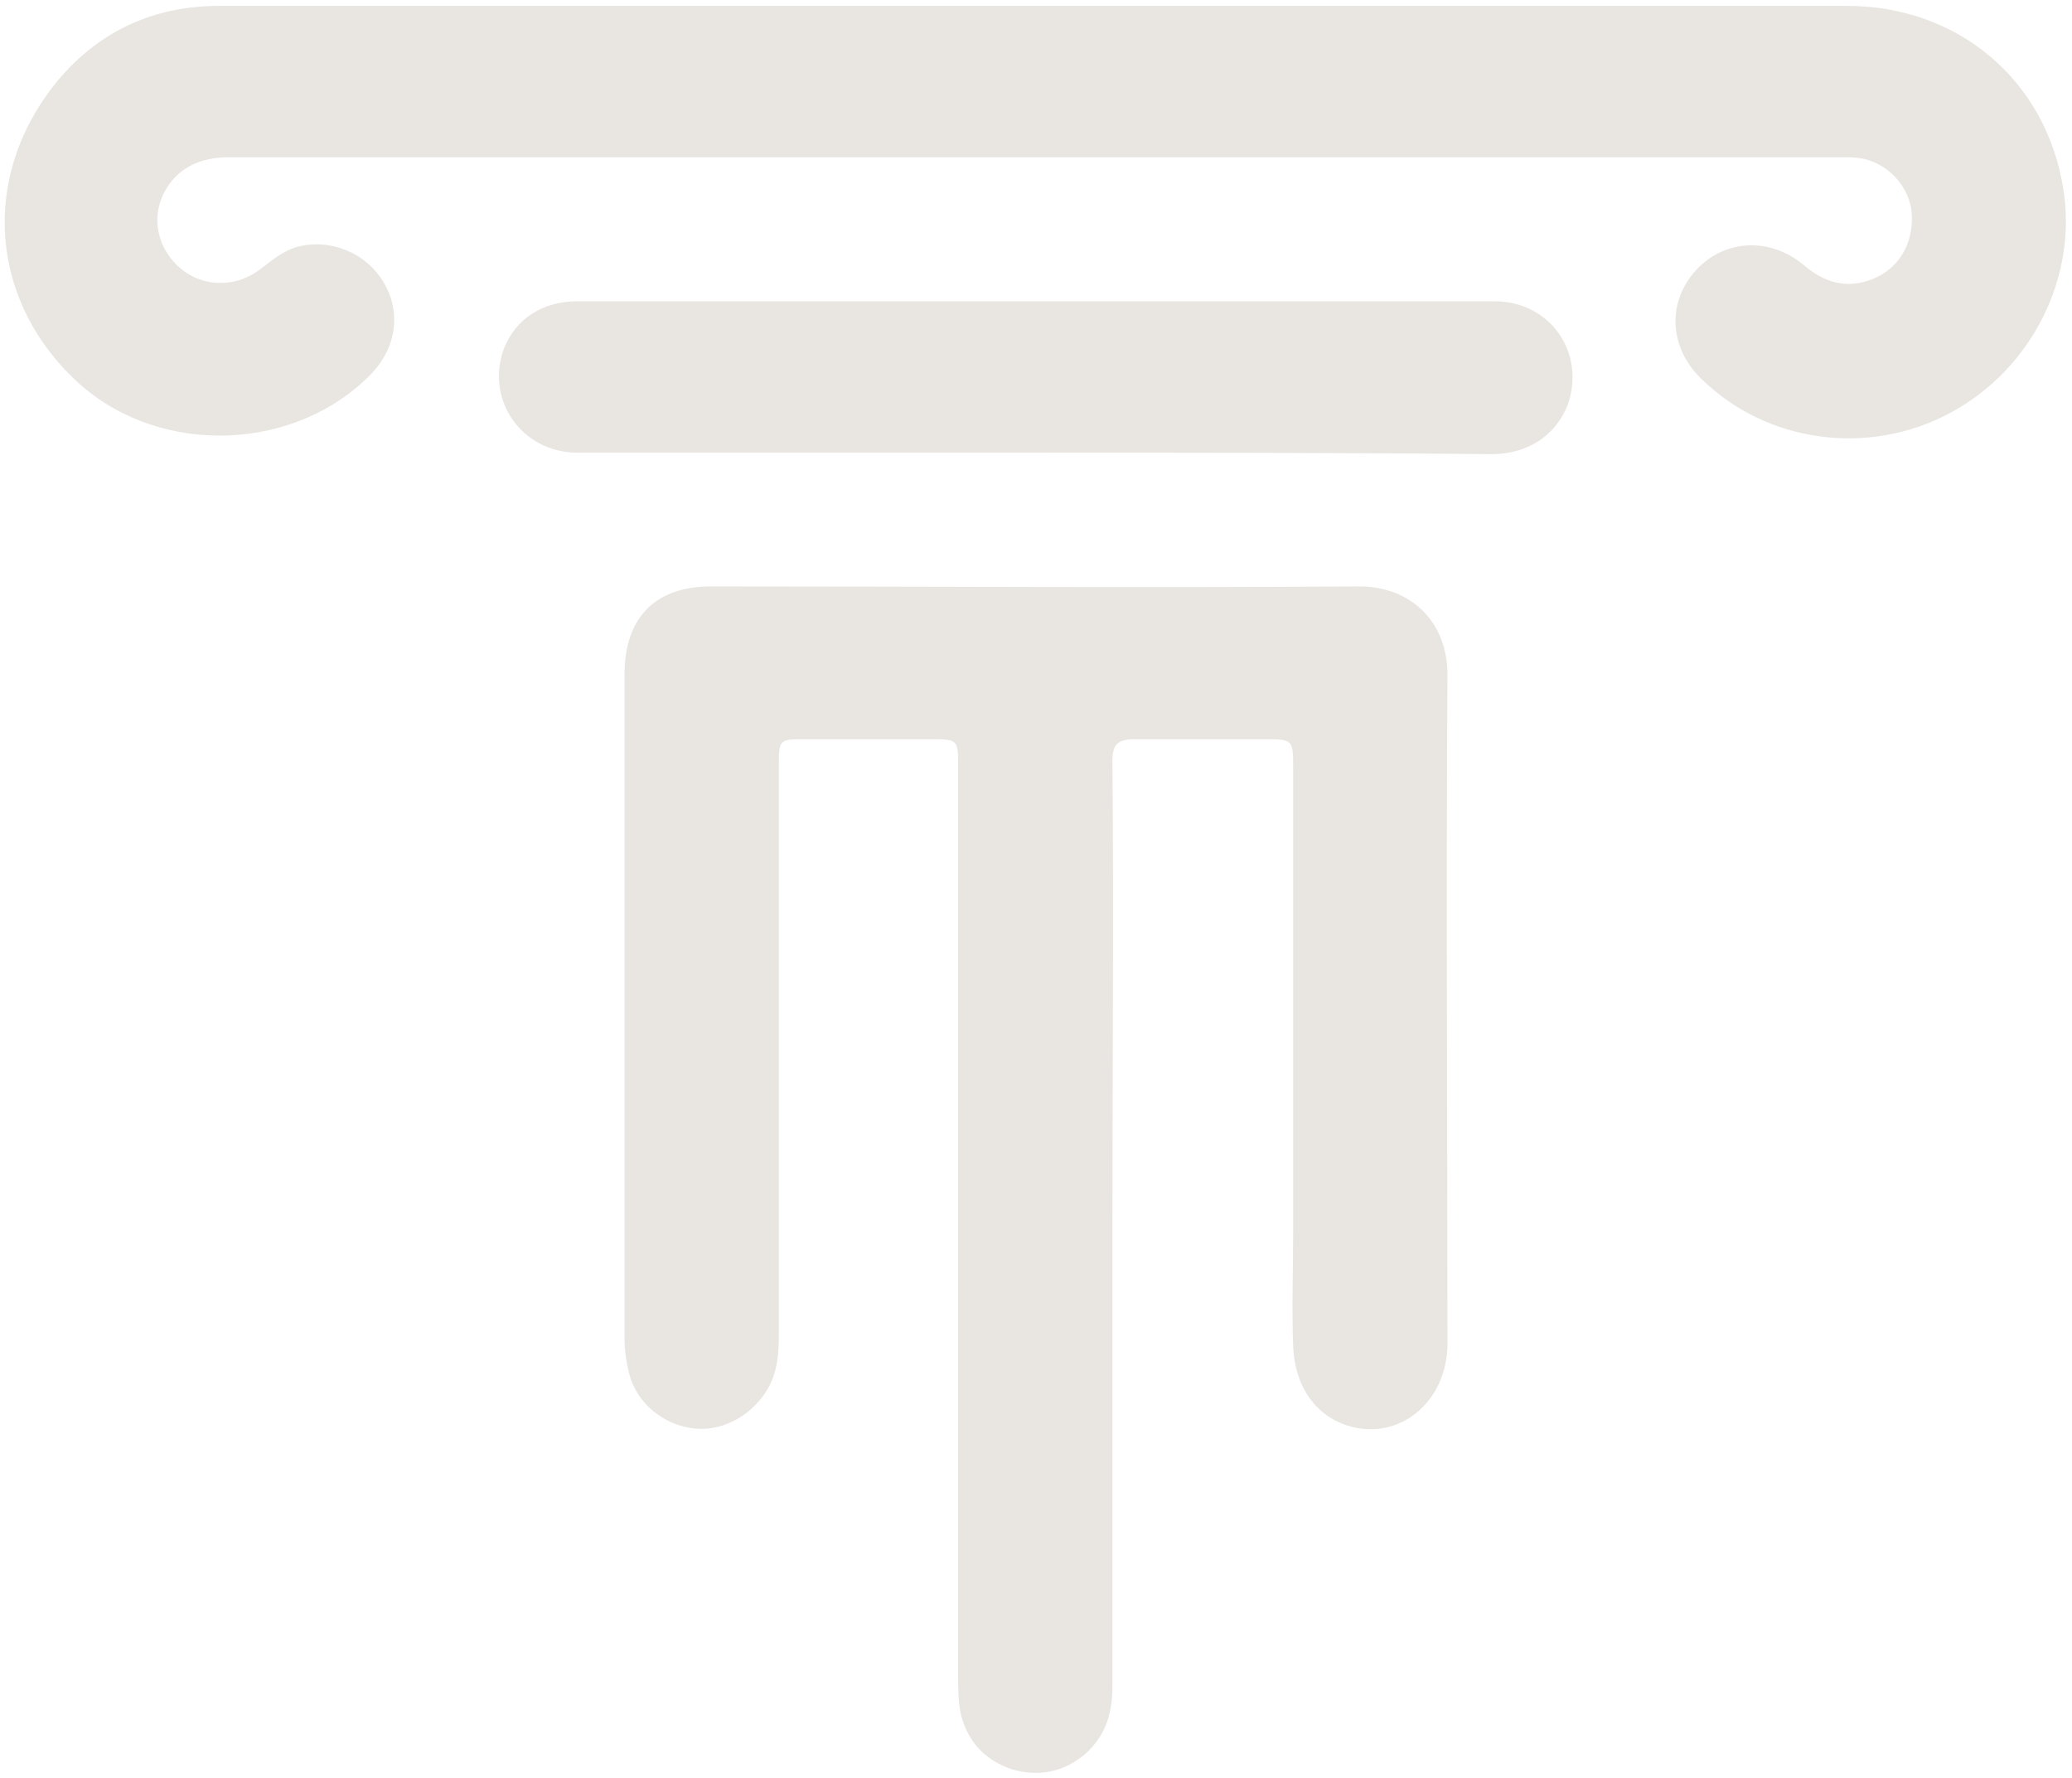 <!DOCTYPE svg  PUBLIC '-//W3C//DTD SVG 1.1//EN'  'http://www.w3.org/Graphics/SVG/1.1/DTD/svg11.dtd'>
<svg clip-rule="evenodd" fill-rule="evenodd" stroke-linejoin="round" stroke-miterlimit="2" version="1.1" viewBox="0 0 141 121" xml:space="preserve" xmlns="http://www.w3.org/2000/svg">
        <g fill="#e9e6e2" fill-rule="nonzero">
            <path d="m75.7 83.4v31.3c0 1.8-0.4 3.3-1.8 4.6-1.5 1.3-3.2 1.6-5 1.1-1.8-0.6-3-1.8-3.5-3.7-0.2-0.9-0.2-1.8-0.2-2.7v-61.8c0-1.9 0-1.9-1.9-1.9h-8.5c-1.8 0-1.8 0-1.8 1.9v38.7c0 1.2-0.1 2.4-0.7 3.5-1 1.8-3 3-5 2.8-2.1-0.2-4-1.7-4.5-3.8-0.2-0.8-0.3-1.6-0.3-2.3v-45.2c0-3.9 2.1-6 5.9-6 14.7 0 29.4 0.1 44.1 0 3.5 0 6 2.4 6 6-0.1 15.2 0 30.4 0 45.5 0 4-3.3 6.7-6.8 5.6-2.2-0.7-3.6-2.7-3.7-5.4-0.1-2.6 0-5.2 0-7.9v-31.4c0-2 0-2-2-2h-8.8c-1.2 0-1.5 0.4-1.5 1.5 0.1 10.5 0 21 0 31.6z"/>
            <path d="m14.9 0.4h110.8c7.5 0 13.5 5 14.7 12.4 1 6-2.1 12.3-7.7 15.3s-12.5 2-16.9-2.3c-2.2-2.1-2.4-5.2-0.4-7.4 1.9-2.1 5-2.3 7.3-0.4 1.4 1.2 2.9 1.7 4.7 1s2.8-2.4 2.7-4.4c-0.1-1.8-1.5-3.4-3.3-3.8-0.5-0.1-1-0.1-1.5-0.1h-109.7c-1.5 0-2.9 0.4-3.9 1.6-1.4 1.7-1.3 4 0.2 5.6s3.9 1.8 5.7 0.5c0.8-0.6 1.6-1.3 2.6-1.6 2.3-0.6 4.7 0.4 5.9 2.4s0.9 4.4-0.8 6.2c-5.1 5.3-14.2 5.7-19.8 0.8-6.2-5.5-7-14.2-1.5-20.8 2.8-3.3 6.5-5 10.9-5z"/>
            <path d="m70.5 30.8h-31.2c-3.8 0-6.3-3.6-5-7.1 0.8-2 2.6-3.2 5-3.2h62.4c3.8 0 6.2 3.5 5 7-0.8 2.1-2.7 3.4-5.2 3.4-10.3-0.1-20.7-0.1-31-0.1z"/>
        </g>
    
</svg>
